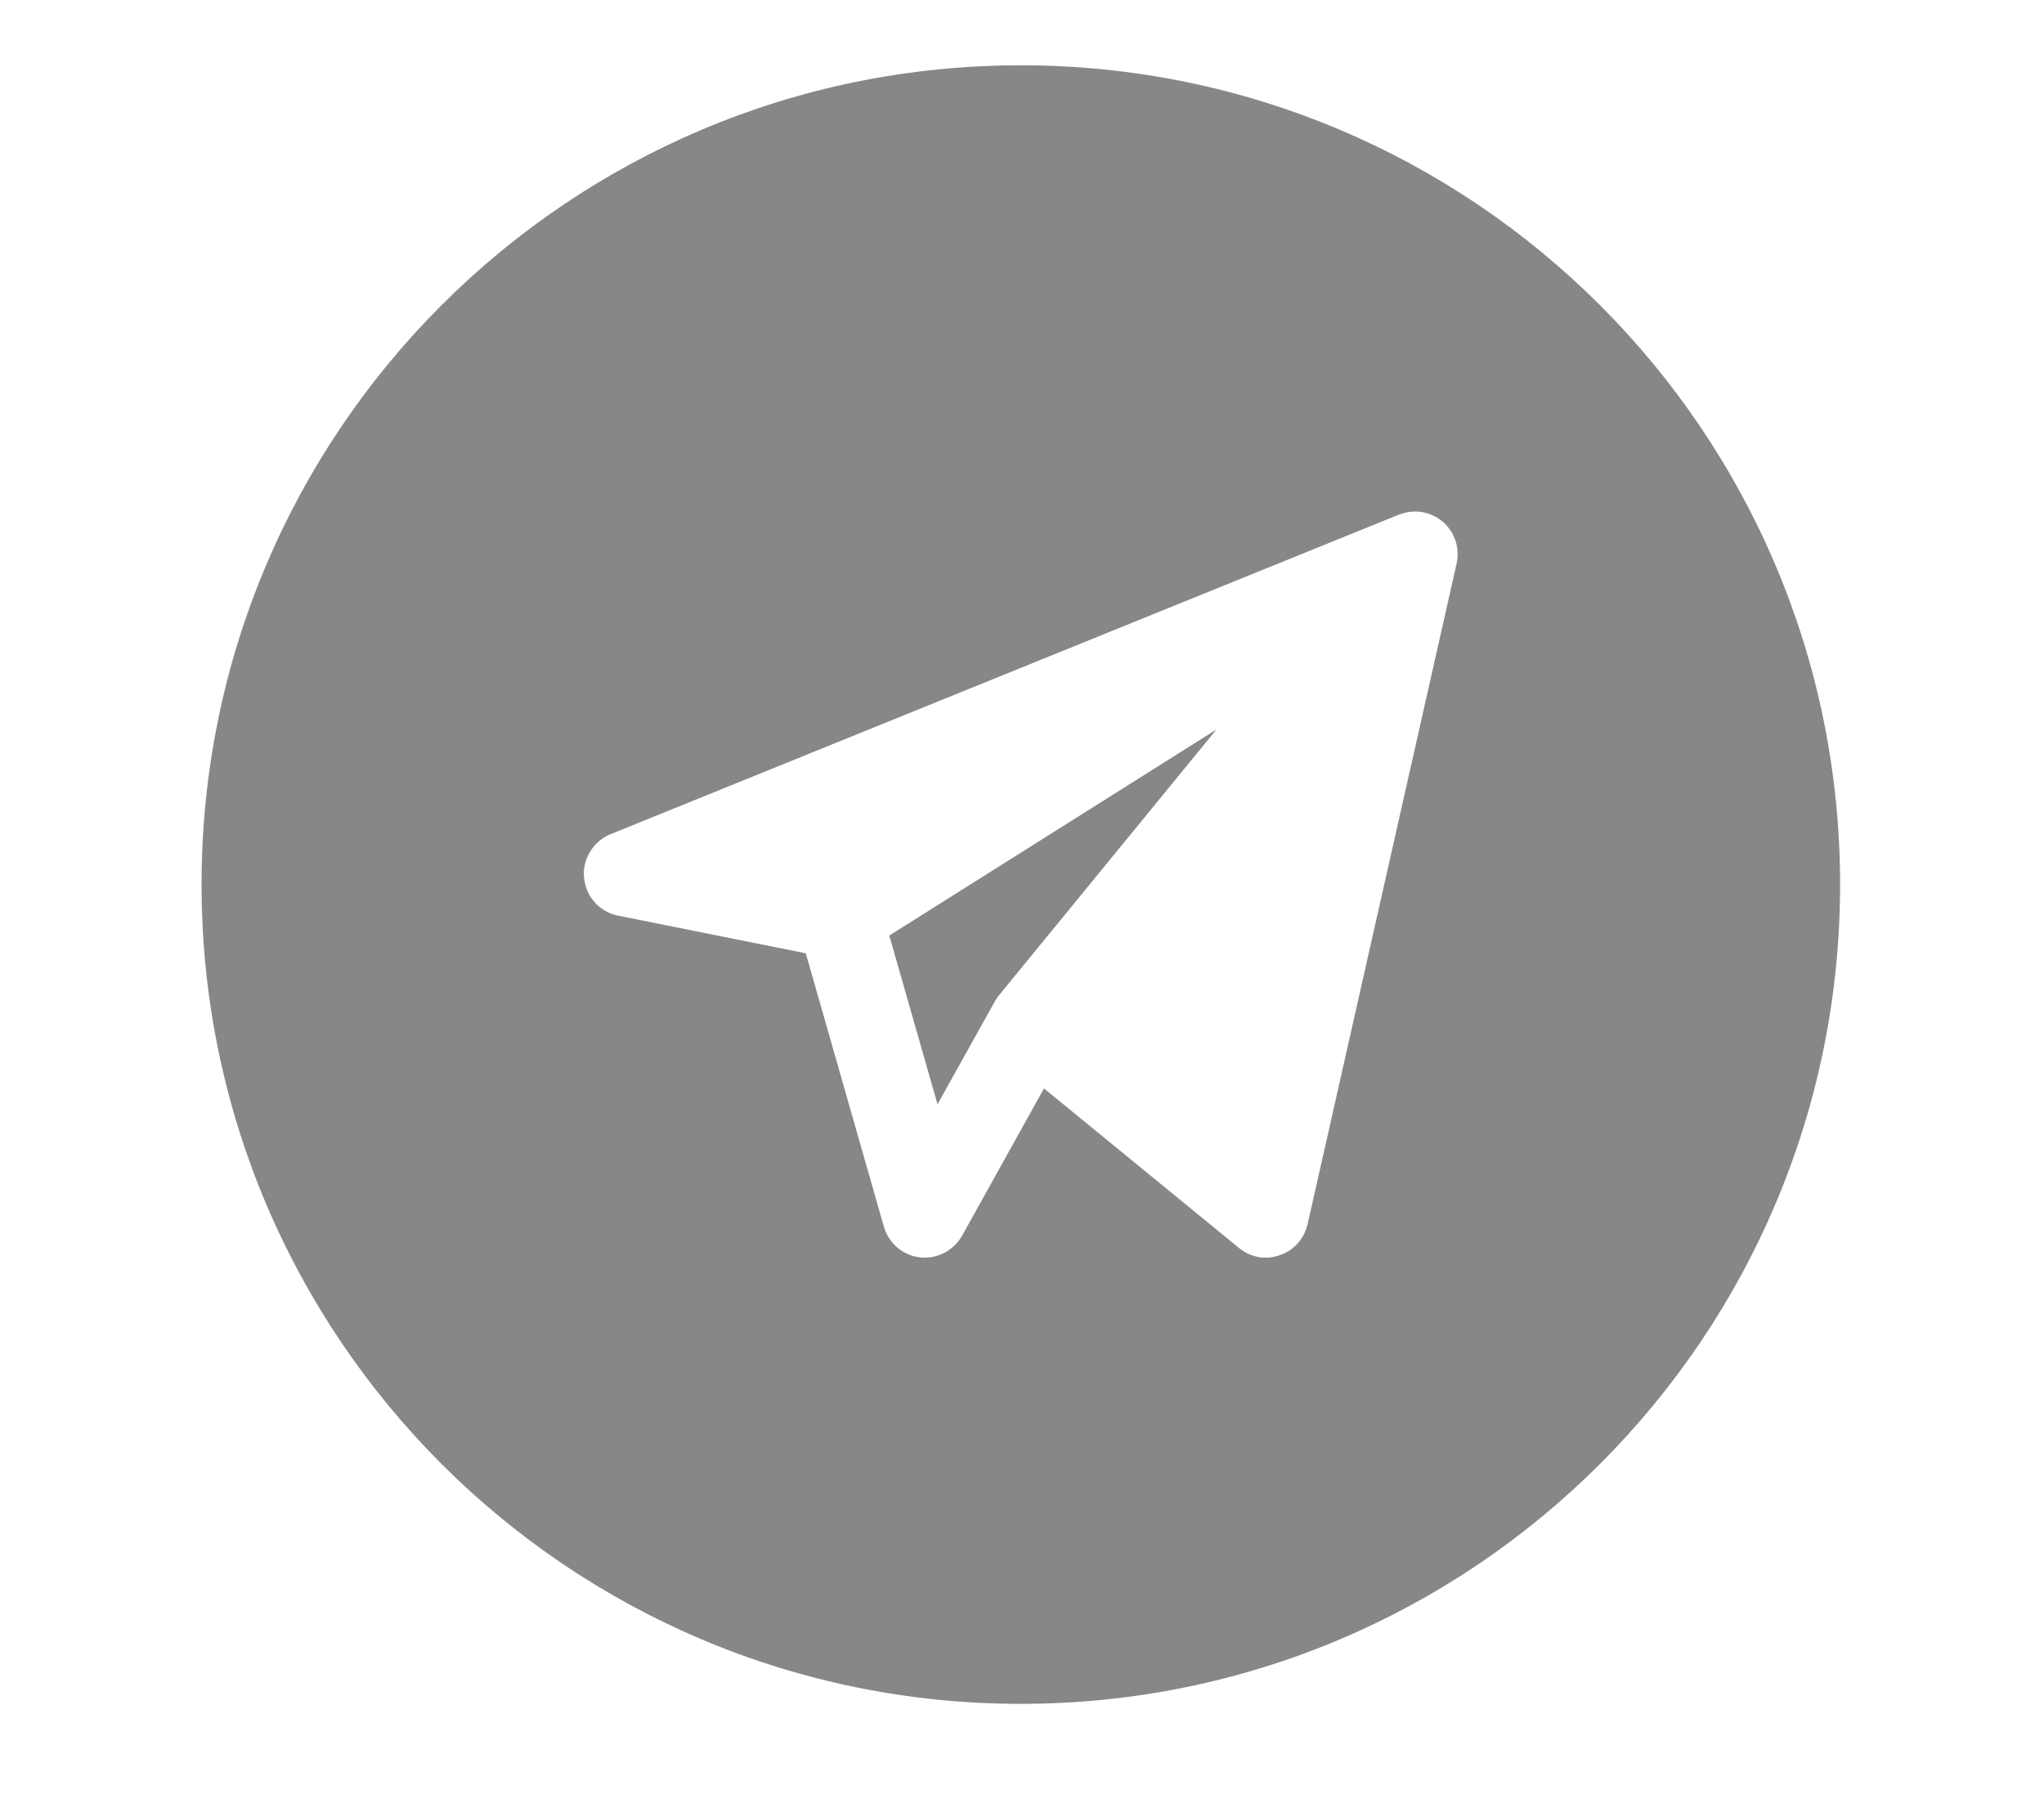 <svg xmlns="http://www.w3.org/2000/svg" xmlns:xlink="http://www.w3.org/1999/xlink" width="45" zoomAndPan="magnify" viewBox="0 0 33.75 30" height="40" preserveAspectRatio="xMidYMid meet" version="1.0"><defs><clipPath id="fc6238d810"><path d="M 3.328 1.078 L 30.383 1.078 L 30.383 28.129 L 3.328 28.129 Z M 3.328 1.078 " clip-rule="nonzero"/></clipPath></defs><g clip-path="url(#fc6238d810)"><path fill="#898686" d="M 16.855 28.129 C 24.324 28.129 30.383 22.074 30.383 14.602 C 30.383 7.133 24.324 1.078 16.855 1.078 C 9.383 1.078 3.328 7.133 3.328 14.602 C 3.328 22.074 9.383 28.129 16.855 28.129 Z M 24.051 9.305 L 21.59 20.215 C 21.574 20.273 21.555 20.328 21.527 20.383 C 21.508 20.414 21.488 20.445 21.469 20.477 C 21.383 20.59 21.27 20.676 21.129 20.723 C 20.898 20.805 20.645 20.758 20.457 20.602 L 17.238 17.969 L 15.887 20.398 C 15.746 20.648 15.473 20.789 15.191 20.758 C 14.906 20.727 14.672 20.523 14.594 20.25 L 13.305 15.738 L 10.207 15.117 C 9.902 15.055 9.672 14.805 9.645 14.492 C 9.641 14.473 9.641 14.453 9.641 14.434 C 9.641 14.414 9.641 14.391 9.641 14.371 C 9.664 14.109 9.832 13.875 10.078 13.773 L 23.098 8.496 C 23.105 8.496 23.113 8.492 23.125 8.488 C 23.23 8.449 23.34 8.438 23.445 8.449 C 23.523 8.457 23.602 8.48 23.672 8.516 C 23.68 8.52 23.688 8.523 23.695 8.527 C 23.793 8.578 23.879 8.652 23.941 8.746 C 23.977 8.793 24.004 8.848 24.023 8.902 C 24.051 8.969 24.062 9.035 24.066 9.105 C 24.07 9.168 24.066 9.238 24.051 9.305 Z M 20.086 12.043 L 16.484 16.445 C 16.457 16.48 16.43 16.52 16.41 16.562 L 15.48 18.23 L 14.684 15.445 Z M 20.086 12.043 " fill-opacity="1" fill-rule="evenodd"/></g></svg>